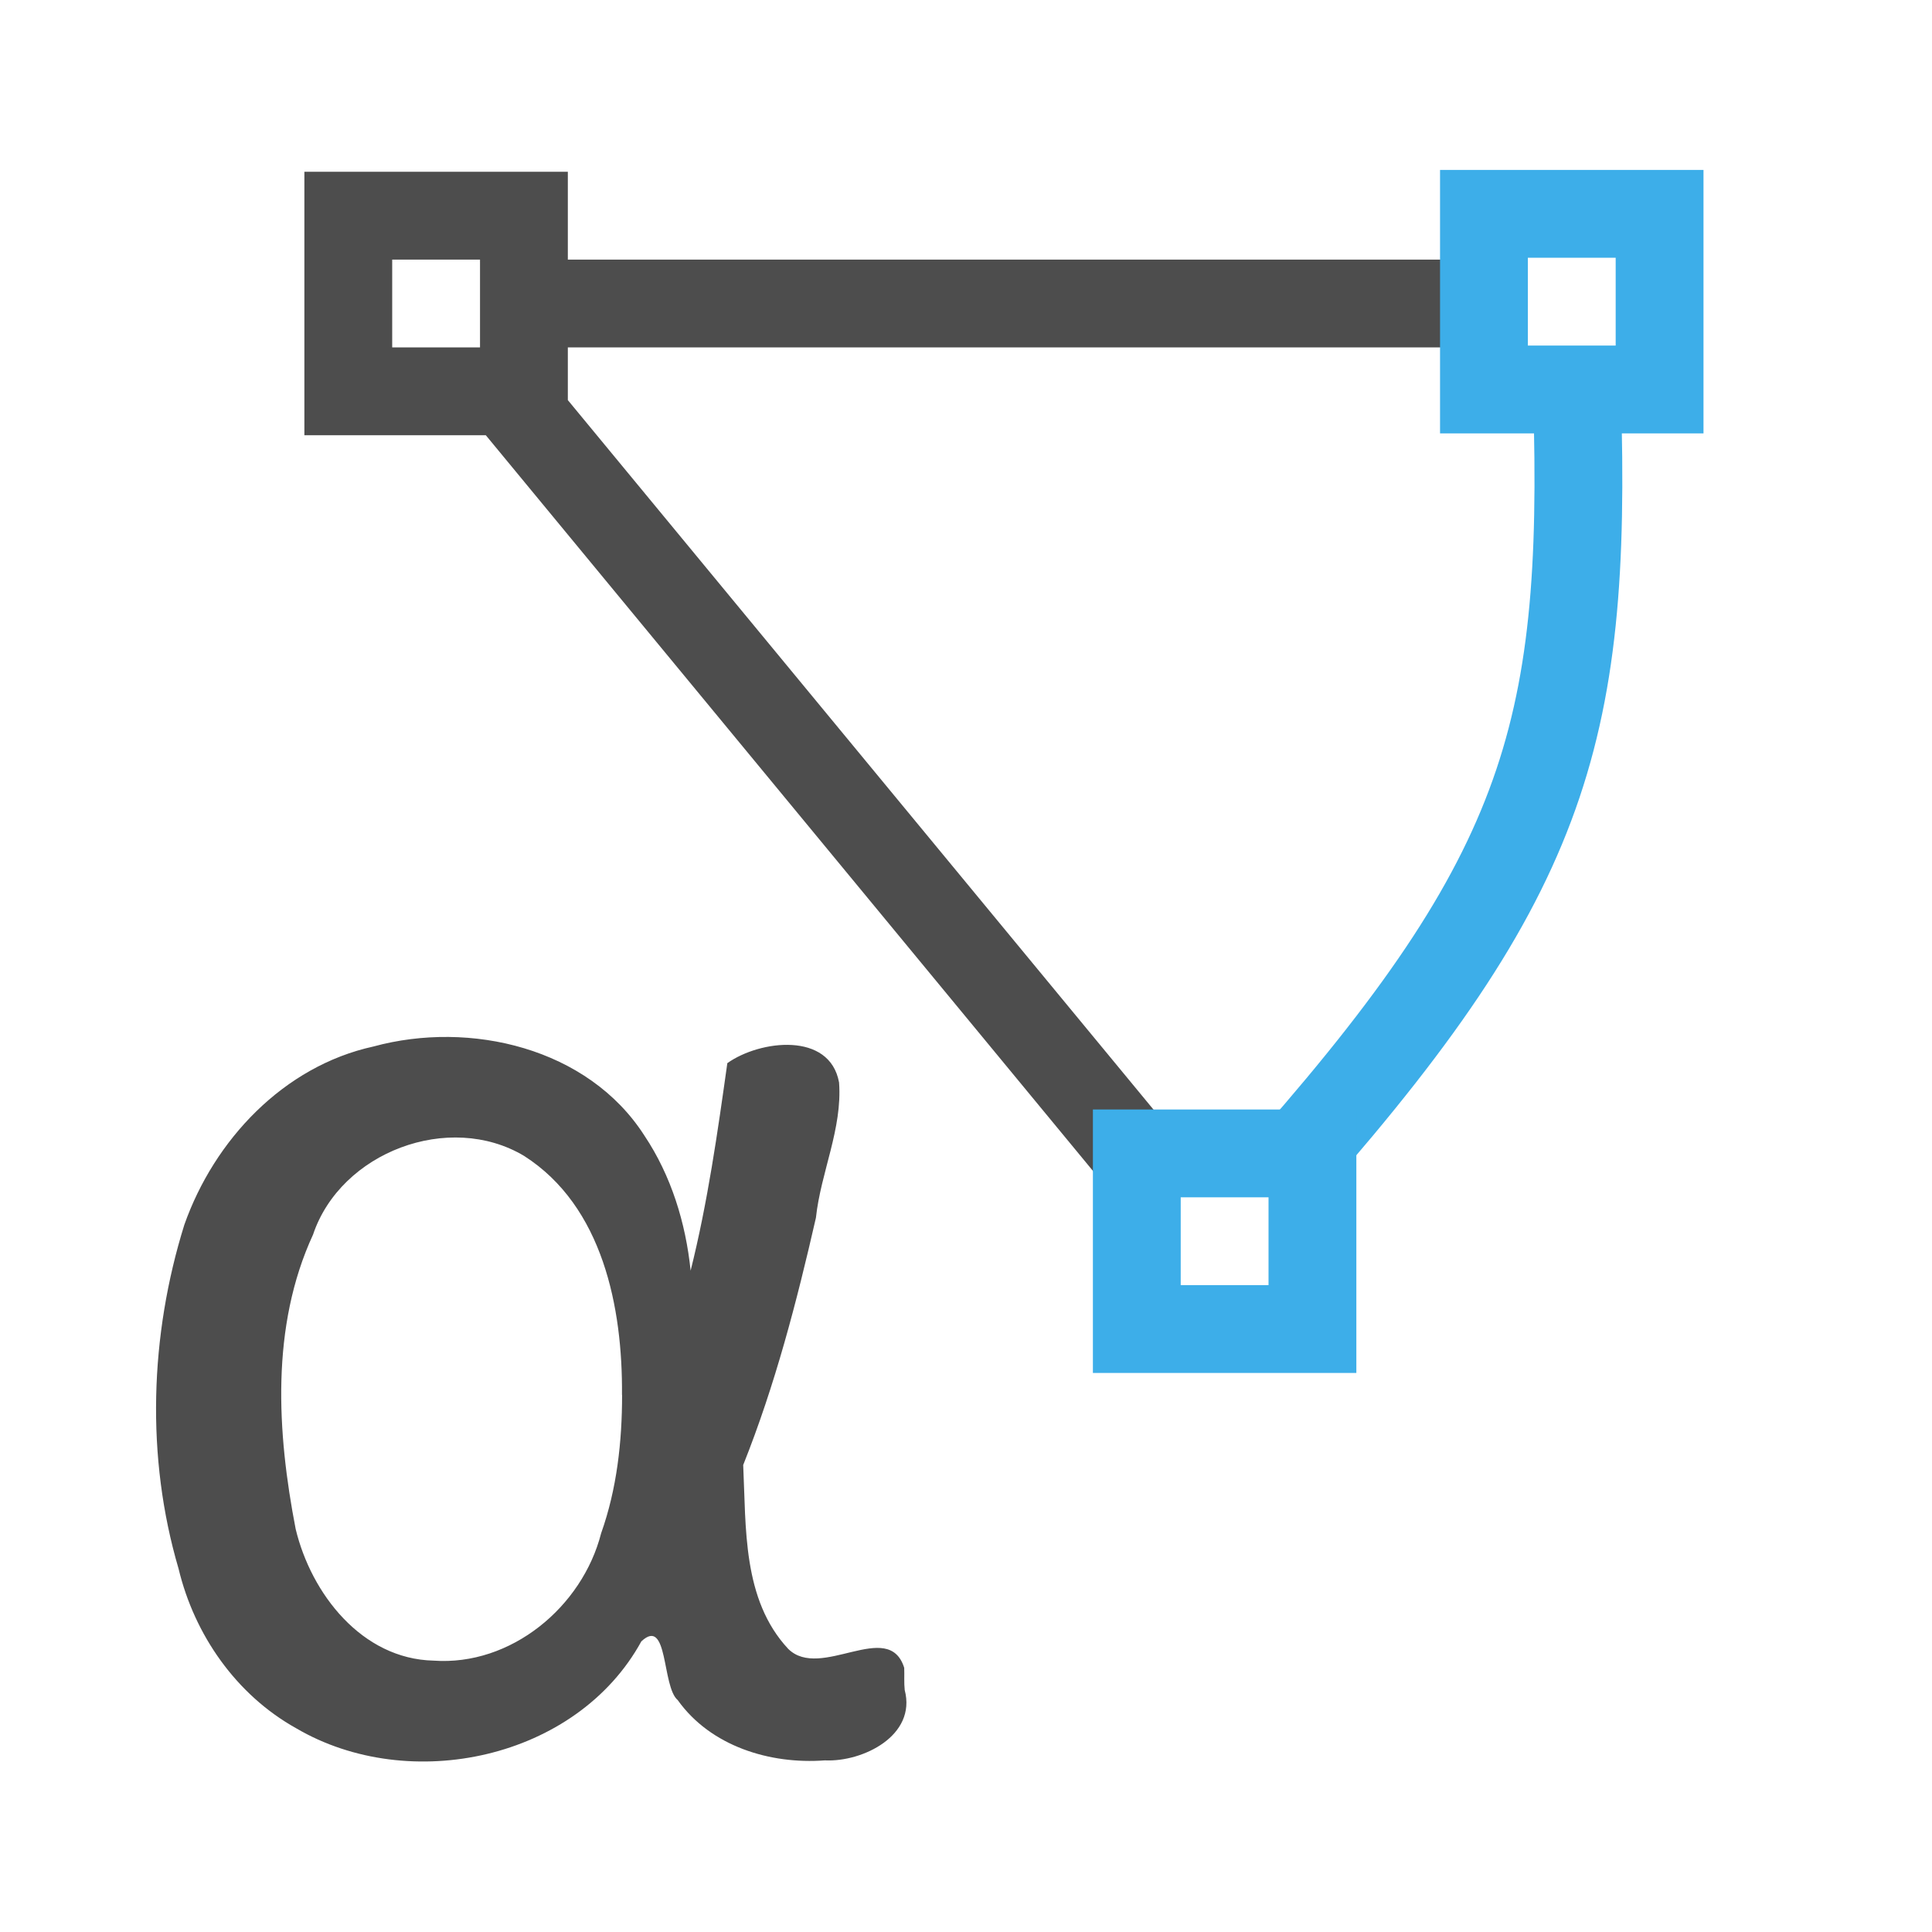 <?xml version="1.0" encoding="UTF-8" standalone="no"?>
<svg
   xmlns:dc="http://purl.org/dc/elements/1.1/"
   xmlns:cc="http://creativecommons.org/ns#"
   xmlns:rdf="http://www.w3.org/1999/02/22-rdf-syntax-ns#"
   xmlns:svg="http://www.w3.org/2000/svg"
   xmlns="http://www.w3.org/2000/svg"
   version="1.1"
   id="svg2"
   viewBox="0 0 22 22">
  <defs
     id="defs3051">
    <style
       id="current-color-scheme"
       type="text/css">
      .ColorScheme-Text {
        color:#4d4d4d;
      }
      .ColorScheme-Highlight {
        color:#3daee9;
      }
      </style>
    <style
       type="text/css"
       id="current-color-scheme-6">
      .ColorScheme-Text {
        color:#4d4d4d;
      }
      .ColorScheme-Highlight {
        color:#3daee9;
      }
      </style>
  </defs>
  <path
     id="path4170"
     d="m 17.945,4.13 c 0.155,4.058 -0.237,5.694 -3.216,9.089"
     style="fill:none;fill-rule:evenodd;stroke:#3daee9;stroke-width:1px;stroke-linecap:butt;stroke-linejoin:miter;stroke-opacity:1" />
  <path
     style="color:#4d4d4d;fill:currentColor;fill-opacity:1;stroke:none"
     d="m 3.466,1.956 0,3 2.066,0 6.934,8.402 0.934,-0.402 -6.934,-8.4 0,-0.6 10,0 0,-1 -10,0 0,-1 z m 1,1 1,0 0,1 -1,0 z"
     class="ColorScheme-Text"
     id="path4158" />
  <g
     transform="matrix(1.136,0,0,1.136,-0.825,-1.929)"
     id="text4166"
     style="color:#4d4d4d;font-style:normal;font-weight:normal;font-size:7.5px;line-height:125%;font-family:sans-serif;letter-spacing:0px;word-spacing:0px;clip-rule:nonzero;display:inline;overflow:visible;visibility:visible;opacity:1;isolation:auto;mix-blend-mode:normal;color-interpolation:sRGB;color-interpolation-filters:linearRGB;solid-color:#000000;solid-opacity:1;fill:currentColor;fill-opacity:1;fill-rule:nonzero;stroke:none;stroke-width:1;stroke-linecap:butt;stroke-linejoin:miter;stroke-miterlimit:4;stroke-dasharray:none;stroke-dashoffset:0;stroke-opacity:1;color-rendering:auto;image-rendering:auto;shape-rendering:auto;text-rendering:auto;enable-background:accumulate">
    <path
       id="path4201"
       d="M 9.795,18.639 C 9.915,19.094 9.377,19.362 8.994,19.344 8.445,19.385 7.85,19.203 7.52,18.74 7.359,18.605 7.427,17.897 7.155,18.151 6.507,19.333 4.831,19.689 3.695,19.022 3.094,18.687 2.675,18.086 2.516,17.422 2.187,16.303 2.228,15.084 2.574,13.975 2.874,13.125 3.569,12.385 4.47,12.188 c 0.968,-0.264 2.151,0.013 2.715,0.892 0.269,0.402 0.415,0.877 0.464,1.355 0.171,-0.684 0.27,-1.383 0.368,-2.08 0.326,-0.232 1.027,-0.318 1.12,0.194 0.034,0.465 -0.183,0.899 -0.232,1.356 -0.192,0.84 -0.409,1.677 -0.729,2.478 0.03,0.628 -0.01,1.348 0.451,1.843 0.325,0.322 1.006,-0.307 1.163,0.19 0.003,0.074 -0.003,0.149 0.005,0.223 z M 6.961,15.68 c 0.007,-0.873 -0.191,-1.89 -0.981,-2.395 -0.751,-0.449 -1.838,-0.039 -2.116,0.789 -0.425,0.921 -0.362,1.98 -0.174,2.951 0.156,0.649 0.663,1.302 1.381,1.319 0.777,0.056 1.492,-0.538 1.681,-1.277 0.158,-0.444 0.21,-0.918 0.21,-1.387 z"
       style="color:#4d4d4d;font-style:normal;font-variant:normal;font-weight:normal;font-stretch:normal;font-size:15px;font-family:Calibri;-inkscape-font-specification:Calibri;clip-rule:nonzero;display:inline;overflow:visible;visibility:visible;isolation:auto;mix-blend-mode:normal;color-interpolation:sRGB;color-interpolation-filters:linearRGB;solid-color:#000000;solid-opacity:1;fill:currentColor;fill-opacity:1;fill-rule:nonzero;stroke:none;stroke-width:1;stroke-linecap:butt;stroke-linejoin:miter;stroke-miterlimit:4;stroke-dasharray:none;stroke-dashoffset:0;stroke-opacity:1;color-rendering:auto;image-rendering:auto;shape-rendering:auto;text-rendering:auto;enable-background:accumulate" />
  </g>
  <path
     id="path4227"
     class="ColorScheme-Highlight"
     d="m 16.398,1.935 0,3 3,0 0,-3 -3,0 z m 1,1 1,0 0,1 -1,0 0,-1 z"
     style="color:#3daee9;fill:currentColor;fill-opacity:1;stroke:none" />
  <path
     style="color:#3daee9;fill:currentColor;fill-opacity:1;stroke:none"
     d="m 12.445,12.634 0,3 3,0 0,-3 -3,0 z m 1,1 1,0 0,1 -1,0 0,-1 z"
     class="ColorScheme-Highlight"
     id="path4229" />
</svg>
